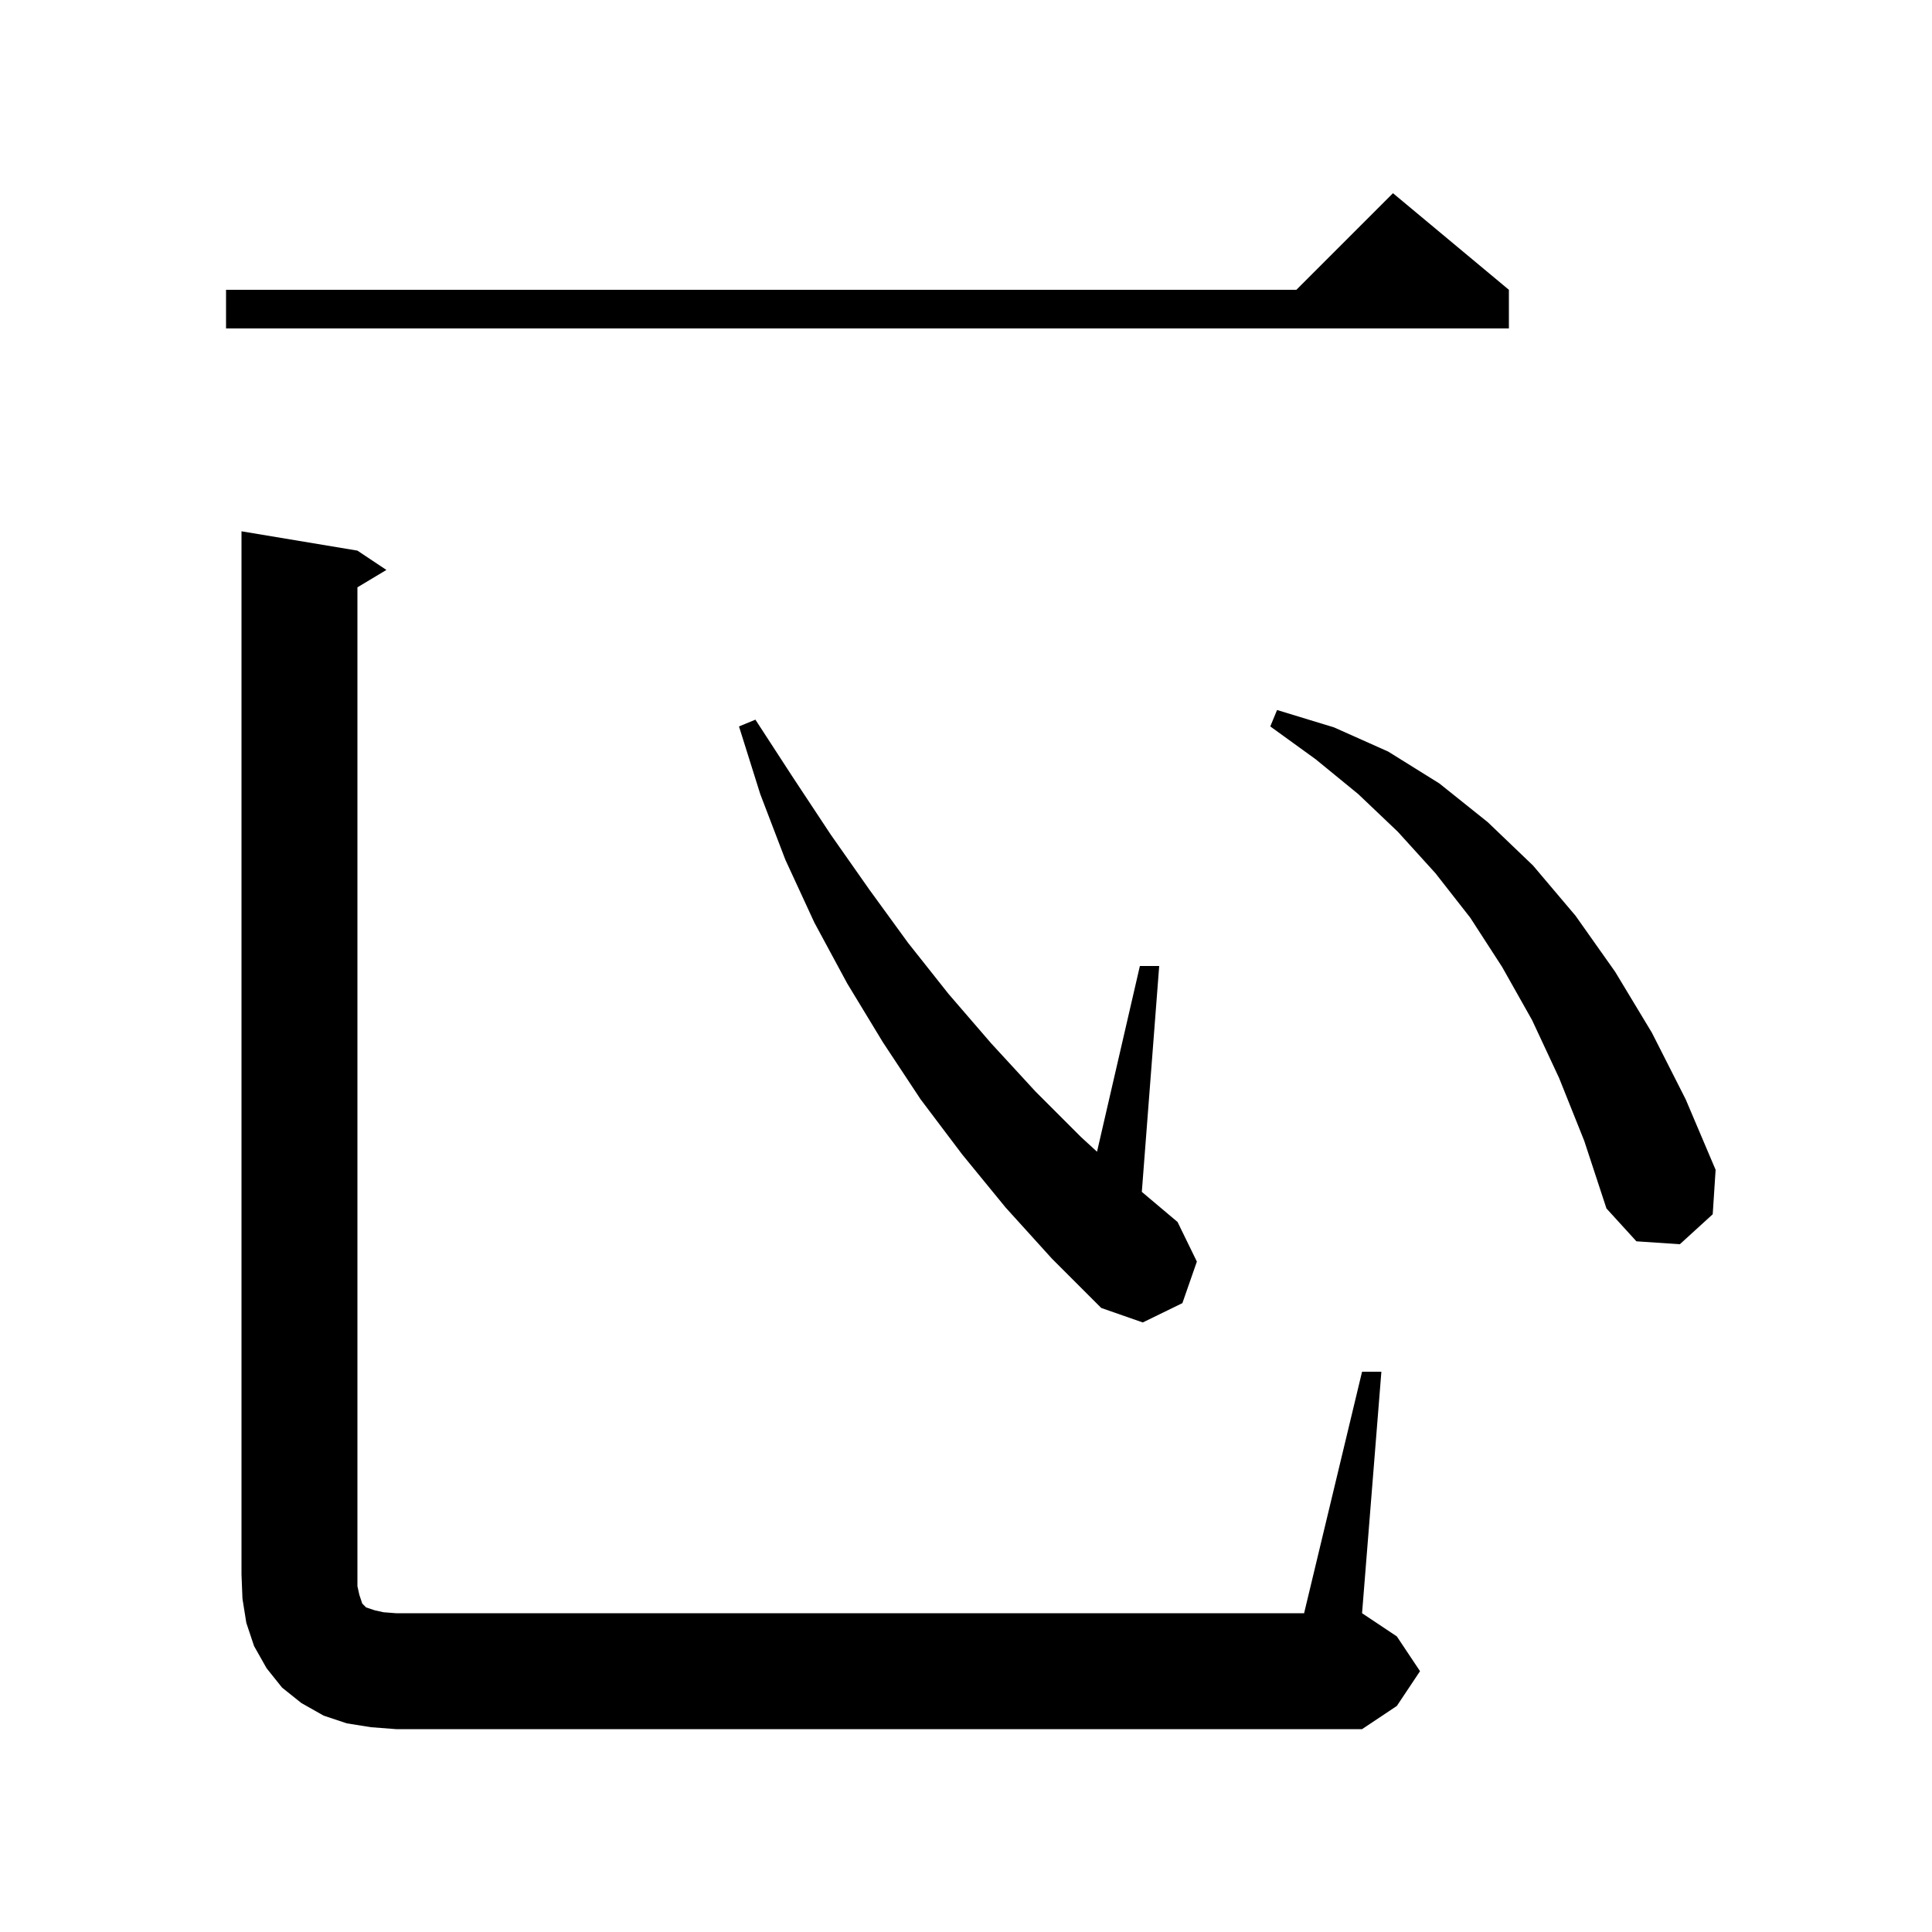 <svg xmlns="http://www.w3.org/2000/svg" xmlns:xlink="http://www.w3.org/1999/xlink" version="1.1" baseProfile="full" viewBox="0 0 200 200" width="200" height="200">
<g fill="black">
<path d="M 38.4 178.8 L 35.9 178.4 L 33.5 177.6 L 31.2 176.3 L 29.2 174.7 L 27.6 172.7 L 26.3 170.4 L 25.5 168.0 L 25.1 165.5 L 25.0 163.0 L 25.0 55.0 L 37.0 57.0 L 40.0 59.0 L 37.0 60.8 L 37.0 164.2 L 37.2 165.1 L 37.5 166.0 L 37.9 166.4 L 38.8 166.7 L 39.7 166.9 L 41.0 167.0 L 135.0 167.0 L 141.0 142.0 L 143.0 142.0 L 141.0 167.0 L 144.6 169.4 L 147.0 173.0 L 144.6 176.6 L 141.0 179.0 L 41.0 179.0 Z M 104.1 125.0 L 99.6 119.5 L 95.3 113.8 L 91.4 107.9 L 87.7 101.8 L 84.3 95.5 L 81.3 89.0 L 78.7 82.2 L 76.5 75.2 L 78.2 74.5 L 82.1 80.5 L 86.0 86.4 L 90.0 92.1 L 94.0 97.6 L 98.2 102.9 L 102.6 108.0 L 107.2 113.0 L 111.9 117.7 L 113.563 119.227 L 118.0 100.0 L 120.0 100.0 L 118.201 123.382 L 121.9 126.5 L 123.9 130.6 L 122.4 134.9 L 118.3 136.9 L 114.0 135.4 L 108.9 130.3 Z M 161.4 111.6 L 158.6 105.6 L 155.5 100.1 L 152.2 95.0 L 148.6 90.4 L 144.7 86.1 L 140.6 82.2 L 136.2 78.6 L 131.5 75.2 L 132.2 73.5 L 138.1 75.3 L 143.7 77.8 L 149.0 81.1 L 154.0 85.1 L 158.7 89.6 L 163.1 94.8 L 167.2 100.6 L 171.0 106.9 L 174.5 113.8 L 177.6 121.1 L 177.3 125.7 L 173.9 128.8 L 169.4 128.5 L 166.3 125.1 L 164.0 118.1 Z M 156.2 30.0 L 156.2 34.0 L 23.4 34.0 L 23.4 30.0 L 134.2 30.0 L 144.2 20.0 Z " />
</g>
</svg>

